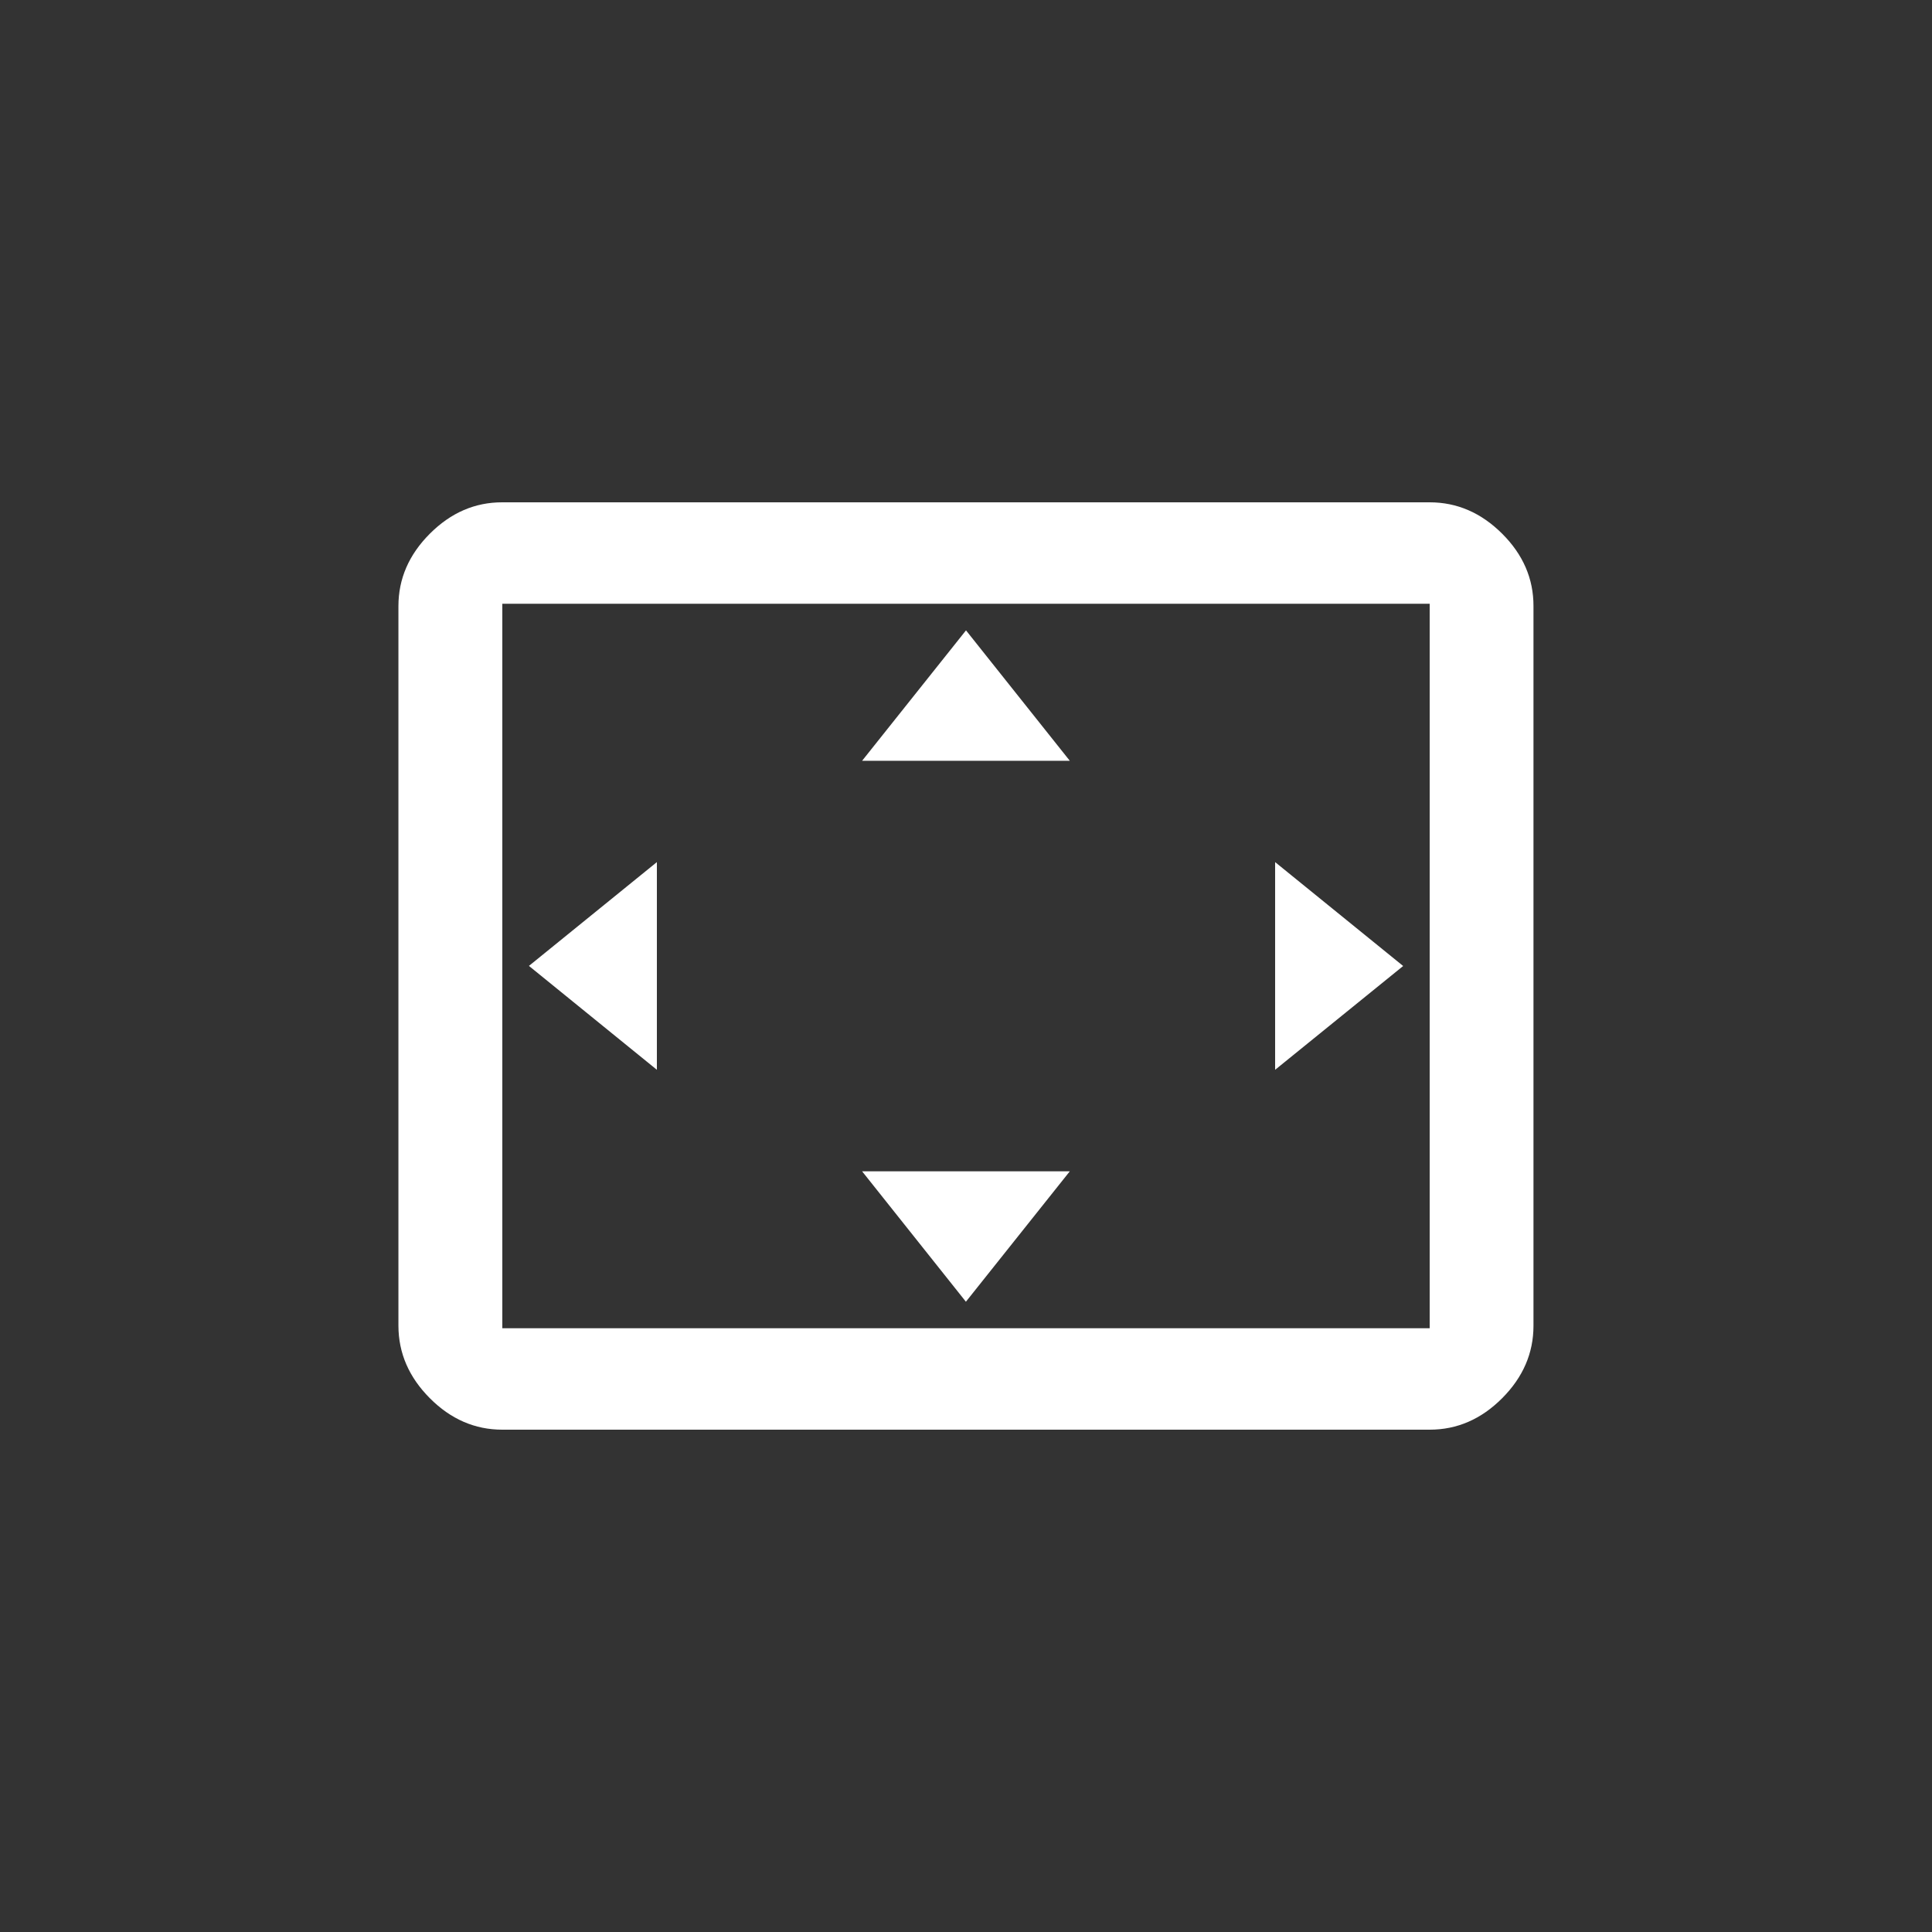 <!-- Generated by IcoMoon.io -->
<svg version="1.1" xmlns="http://www.w3.org/2000/svg" width="40" height="40" viewBox="0 0 40 40">
<rect x="0" y="0" width="40" height="40" fill="#333333" stroke="none"/>
<title>mt-settings_overscan</title>
<path fill="#fff" d="M29.6 27.5v-15h-19.2v15h19.2zM29.6 10.4q0.849 0 1.5 0.649t0.649 1.5v14.9q0 0.849-0.649 1.5t-1.5 0.651h-19.2q-0.851 0-1.5-0.651t-0.651-1.5v-14.9q0-0.849 0.651-1.5t1.5-0.649h19.2zM22.149 24.251l-2.151 2.7-2.149-2.7h4.3zM13.6 17.849v4.3l-2.649-2.151zM26.4 17.849l2.651 2.151-2.651 2.149v-4.3zM20 13.051l2.149 2.7h-4.3z"></path>
</svg>
